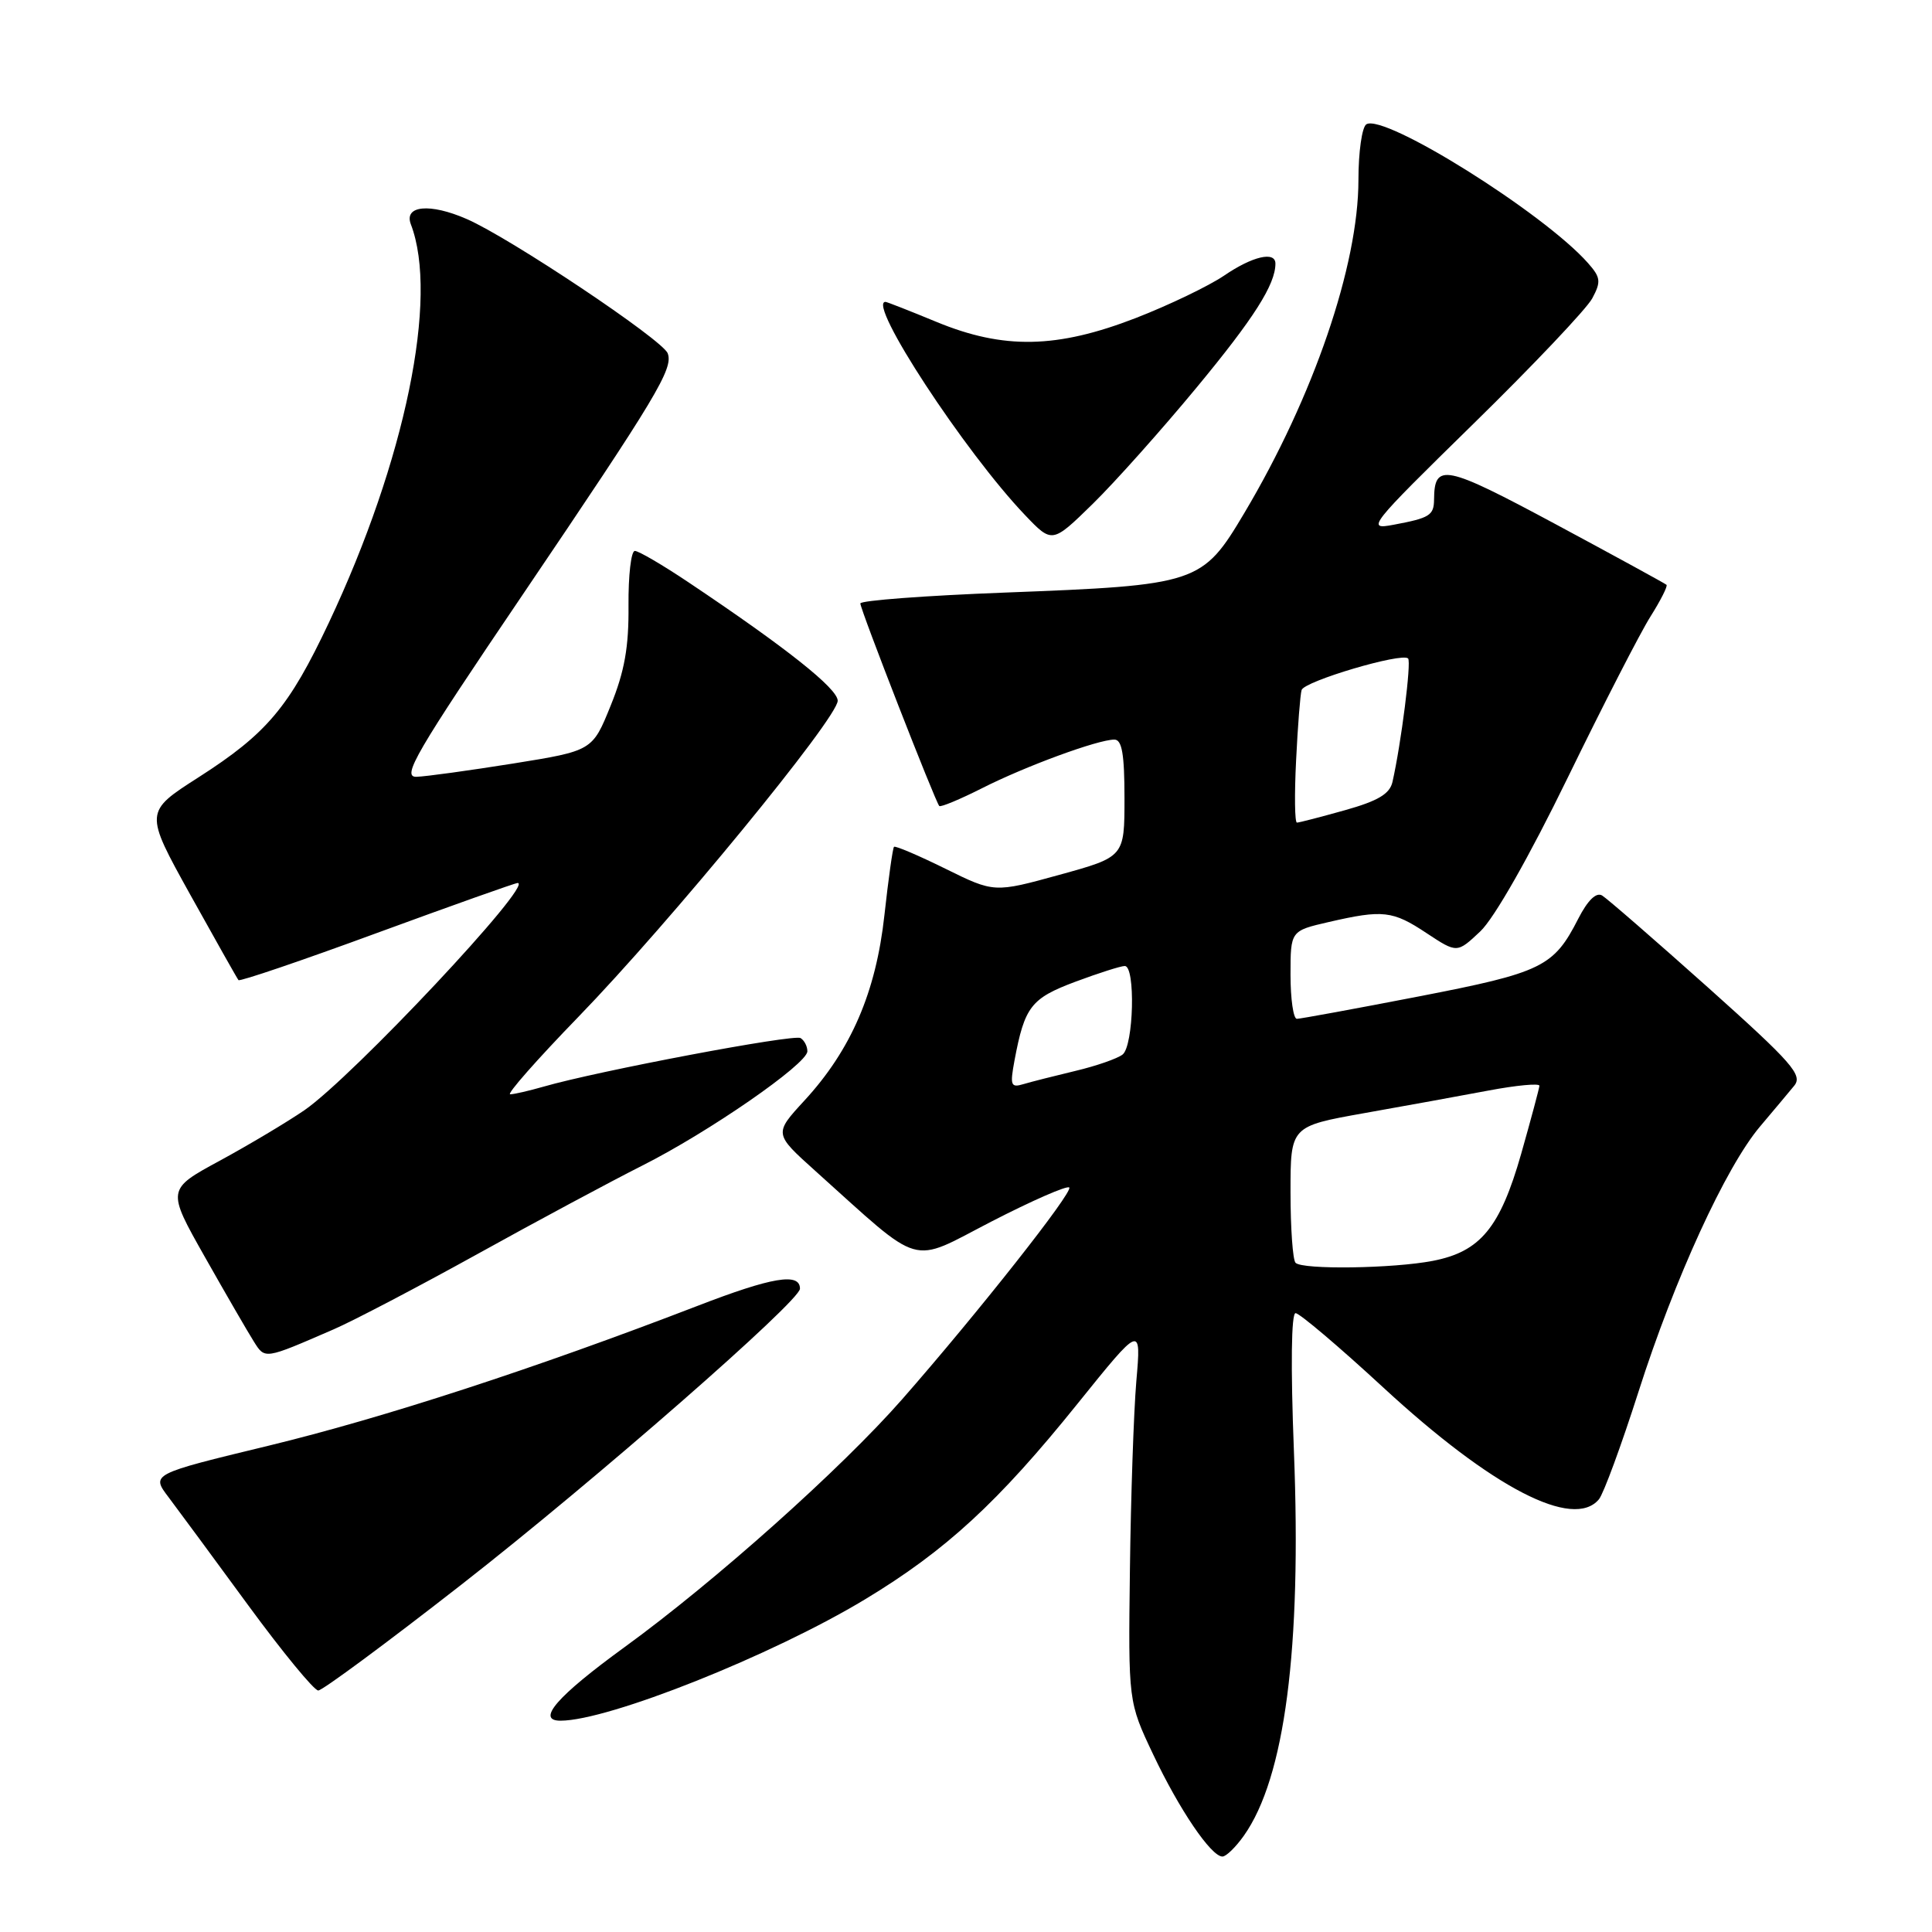 <?xml version="1.0" encoding="UTF-8" standalone="no"?>
<!DOCTYPE svg PUBLIC "-//W3C//DTD SVG 1.1//EN" "http://www.w3.org/Graphics/SVG/1.1/DTD/svg11.dtd" >
<svg xmlns="http://www.w3.org/2000/svg" xmlns:xlink="http://www.w3.org/1999/xlink" version="1.1" viewBox="0 0 256 256">
 <g >
 <path fill="currentColor"
d=" M 164.81 243.25 C 170.25 235.58 172.48 218.48 171.45 192.27 C 171.01 181.03 171.10 174.00 171.67 174.00 C 172.19 174.00 177.42 178.43 183.29 183.85 C 197.71 197.16 208.48 202.74 211.87 198.66 C 212.48 197.92 214.84 191.51 217.11 184.41 C 221.89 169.44 228.68 154.63 233.22 149.26 C 234.97 147.19 237.00 144.77 237.73 143.88 C 238.91 142.46 237.53 140.88 226.29 130.82 C 219.25 124.53 212.95 119.06 212.29 118.66 C 211.51 118.19 210.39 119.28 209.14 121.71 C 205.87 128.13 204.37 128.86 187.96 132.04 C 179.55 133.67 172.29 135.00 171.84 135.00 C 171.38 135.00 171.00 132.38 171.00 129.17 C 171.00 123.34 171.00 123.34 176.08 122.17 C 183.25 120.52 184.54 120.66 189.05 123.66 C 193.07 126.31 193.07 126.31 196.15 123.41 C 198.00 121.66 202.62 113.54 207.74 103.03 C 212.42 93.43 217.35 83.82 218.70 81.69 C 220.04 79.56 221.00 77.67 220.82 77.49 C 220.64 77.32 214.04 73.71 206.13 69.46 C 191.43 61.57 190.06 61.29 190.02 66.19 C 190.00 68.29 189.44 68.64 184.67 69.53 C 180.98 70.23 181.33 69.78 195.24 56.15 C 203.16 48.40 210.24 40.92 210.98 39.54 C 212.17 37.32 212.10 36.76 210.41 34.85 C 204.56 28.23 183.43 15.00 181.05 16.47 C 180.47 16.83 180.00 20.14 180.00 23.83 C 180.00 35.17 174.04 52.58 164.89 67.96 C 159.31 77.35 158.73 77.54 133.15 78.52 C 122.62 78.92 114.00 79.57 114.00 79.96 C 114.00 80.77 123.95 106.28 124.46 106.80 C 124.65 106.98 127.20 105.92 130.13 104.44 C 135.87 101.53 145.47 98.00 147.66 98.00 C 148.67 98.00 149.00 99.93 149.00 105.77 C 149.00 113.54 149.00 113.54 140.37 115.92 C 131.74 118.30 131.74 118.30 125.25 115.10 C 121.68 113.34 118.63 112.04 118.46 112.21 C 118.29 112.38 117.72 116.45 117.19 121.26 C 116.07 131.48 112.77 139.12 106.59 145.83 C 102.55 150.22 102.55 150.22 108.02 155.14 C 122.49 168.13 120.39 167.53 131.37 161.86 C 136.75 159.09 141.39 157.06 141.68 157.35 C 142.24 157.91 129.54 174.01 119.55 185.40 C 111.47 194.61 94.75 209.54 82.75 218.26 C 73.82 224.75 70.99 228.00 74.27 228.00 C 80.62 228.00 102.35 219.34 114.64 211.91 C 125.31 205.47 132.28 199.05 142.77 186.01 C 151.22 175.52 151.22 175.52 150.57 183.01 C 150.22 187.13 149.84 198.38 149.72 208.00 C 149.50 225.50 149.50 225.50 152.80 232.47 C 156.26 239.78 160.48 246.00 161.98 246.00 C 162.47 246.00 163.74 244.76 164.81 243.25 Z  M 61.19 209.93 C 78.76 196.22 106.00 172.40 106.00 170.76 C 106.00 168.60 102.32 169.21 92.36 173.06 C 70.84 181.35 50.82 187.87 35.56 191.57 C 20.01 195.33 20.01 195.33 22.35 198.41 C 23.63 200.11 28.39 206.56 32.92 212.75 C 37.46 218.94 41.62 224.00 42.17 224.00 C 42.72 224.00 51.28 217.67 61.19 209.93 Z  M 44.22 176.14 C 46.81 175.02 55.38 170.53 63.26 166.17 C 71.14 161.80 80.94 156.55 85.04 154.48 C 93.86 150.05 106.94 141.00 106.98 139.31 C 106.99 138.65 106.58 137.86 106.08 137.55 C 105.18 137.00 79.16 141.92 72.01 143.99 C 70.09 144.54 68.10 145.00 67.60 145.00 C 67.10 145.00 71.16 140.39 76.63 134.75 C 88.75 122.25 111.00 95.13 111.00 92.85 C 111.00 91.24 104.17 85.82 91.26 77.18 C 87.83 74.88 84.62 73.00 84.12 73.00 C 83.62 73.00 83.25 76.26 83.28 80.25 C 83.33 85.73 82.76 88.96 80.92 93.49 C 78.50 99.48 78.50 99.48 68.00 101.17 C 62.22 102.09 56.46 102.89 55.19 102.93 C 53.18 102.99 55.04 99.80 69.29 78.75 C 87.00 52.58 89.26 48.83 88.47 46.81 C 87.77 45.01 67.57 31.51 61.84 29.02 C 56.97 26.89 53.49 27.22 54.44 29.72 C 58.16 39.40 53.70 61.03 43.58 82.50 C 38.28 93.73 35.37 97.19 26.32 102.99 C 19.13 107.59 19.13 107.59 25.21 118.55 C 28.56 124.57 31.43 129.67 31.60 129.87 C 31.77 130.08 40.04 127.27 49.96 123.62 C 59.89 119.98 68.27 117.00 68.59 117.00 C 70.85 117.00 46.74 142.68 40.35 147.10 C 38.06 148.67 33.02 151.68 29.14 153.79 C 22.09 157.61 22.09 157.61 27.15 166.56 C 29.93 171.48 32.84 176.50 33.61 177.72 C 35.13 180.14 34.96 180.16 44.22 176.14 Z  M 158.58 51.32 C 166.16 42.16 169.00 37.69 169.00 34.93 C 169.00 33.25 165.96 33.95 162.20 36.52 C 160.16 37.90 154.90 40.43 150.50 42.14 C 140.04 46.19 132.99 46.33 124.08 42.65 C 120.55 41.19 117.51 40.00 117.33 40.00 C 114.81 40.00 127.86 59.92 135.83 68.26 C 139.42 72.02 139.42 72.02 144.80 66.76 C 147.75 63.87 153.95 56.92 158.58 51.32 Z  M 171.67 167.33 C 171.30 166.97 171.00 162.74 171.00 157.95 C 171.00 149.24 171.00 149.24 180.75 147.50 C 186.11 146.55 193.54 145.20 197.25 144.50 C 200.96 143.80 203.99 143.52 203.98 143.87 C 203.96 144.21 202.87 148.28 201.56 152.90 C 198.76 162.70 196.15 165.85 189.86 167.07 C 184.59 168.09 172.60 168.26 171.67 167.33 Z  M 134.43 140.50 C 135.77 133.38 136.61 132.29 142.48 130.09 C 145.56 128.94 148.51 128.00 149.04 128.00 C 150.48 128.00 150.22 138.58 148.75 139.73 C 148.06 140.27 145.25 141.25 142.50 141.90 C 139.75 142.56 136.65 143.34 135.62 143.65 C 133.93 144.16 133.81 143.83 134.43 140.50 Z  M 171.74 100.75 C 171.96 96.21 172.29 92.02 172.47 91.43 C 172.83 90.26 185.77 86.43 186.58 87.25 C 187.03 87.70 185.67 98.48 184.51 103.61 C 184.15 105.20 182.59 106.13 178.20 107.36 C 174.99 108.26 172.14 109.00 171.85 109.00 C 171.56 109.00 171.51 105.29 171.74 100.75 Z "/>
</g>
</svg>